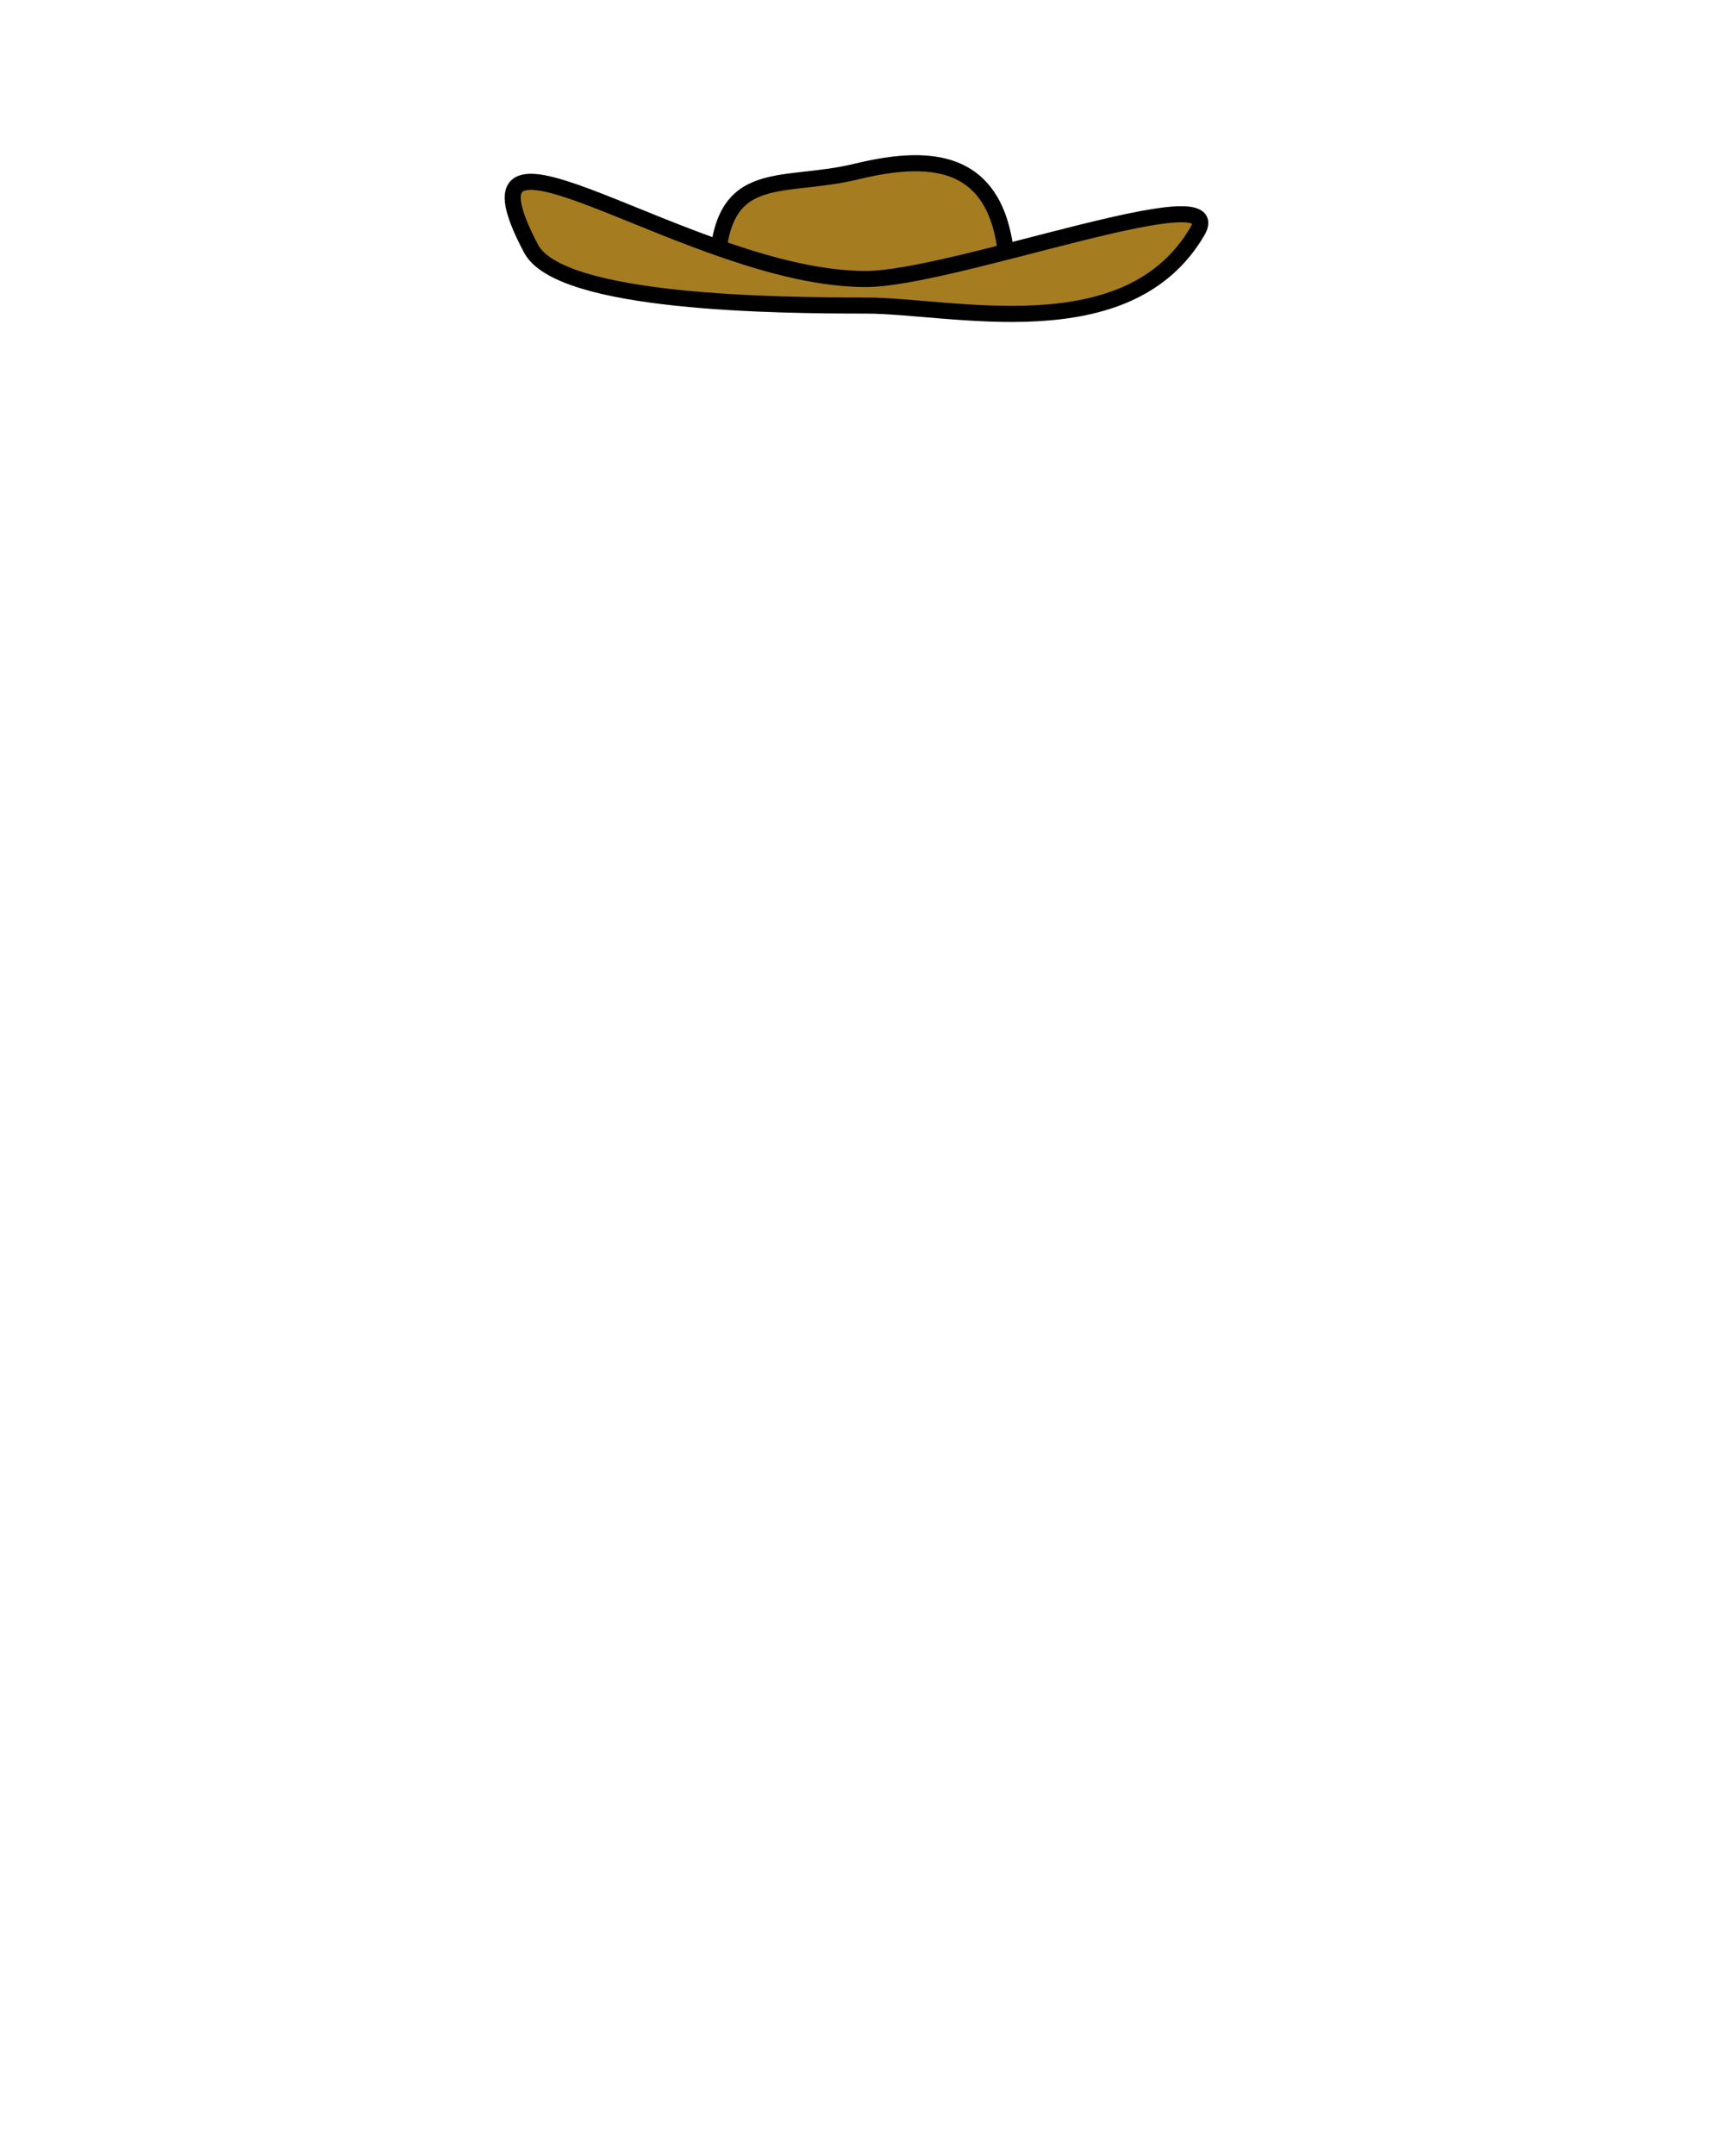 <?xml version="1.0" encoding="utf-8"?>
<!-- Generator: Adobe Illustrator 19.0.0, SVG Export Plug-In . SVG Version: 6.00 Build 0)  -->
<svg version="1.1" id="Layer_1" xmlns="http://www.w3.org/2000/svg" xmlns:xlink="http://www.w3.org/1999/xlink" x="0px" y="0px"
	 viewBox="0 0 1080 1340" enable-background="new 0 0 1080 1340" xml:space="preserve">
<g id="Layer_5">
	<path fill="#A57C20" stroke="#000000" stroke-width="10" stroke-miterlimit="10" d="M533.037,185.669
		C502,185.669,446,175.616,446,175.616c-0.646-74.664,37.639-56.997,87.037-68.995c48.637-11.813,93.713-8.669,93.713,68.995
		C626.75,175.616,564.074,185.669,533.037,185.669z"/>
	<path fill="#A57C20" stroke="#000000" stroke-width="10" stroke-miterlimit="10" d="M745.08,143.578
		C701.833,218.113,592.448,190,538.565,190c-53.884,0-190.043-1.122-208.16-35.347c-54.801-103.531,99.323,18.843,208.16,18.843
		C592.448,173.495,765.371,108.607,745.08,143.578z"/>
</g>
</svg>
